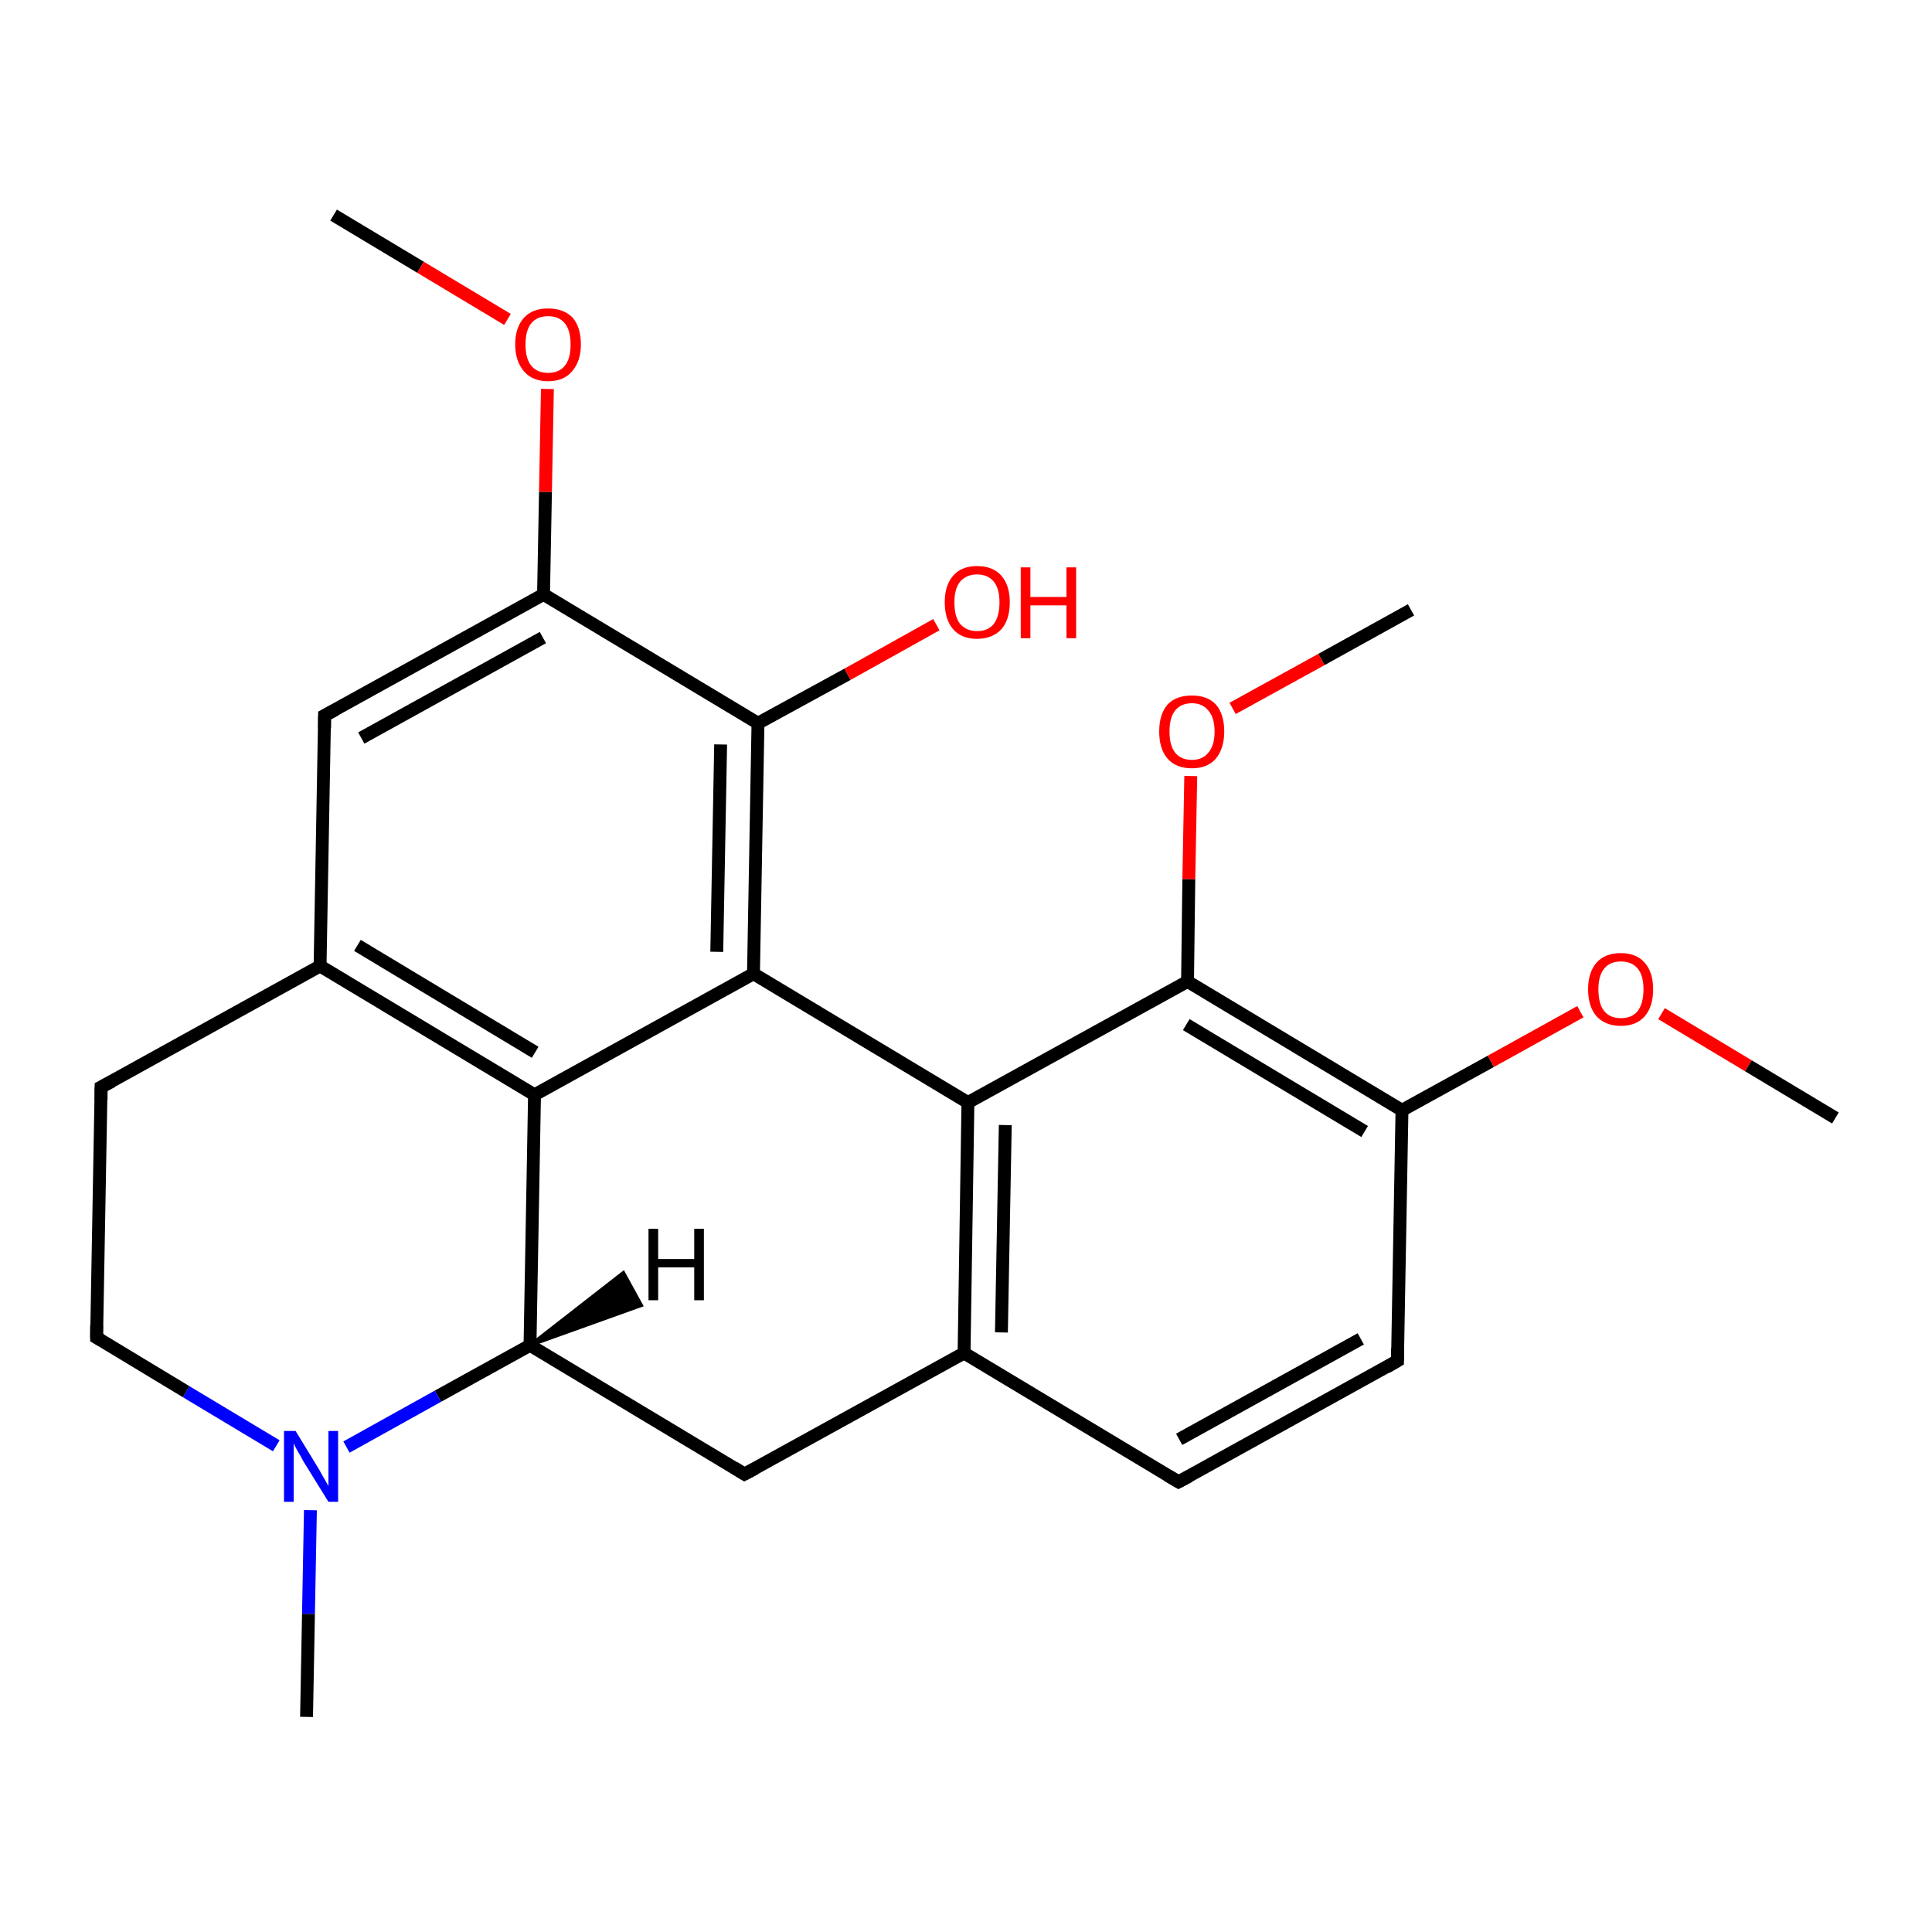 <?xml version='1.0' encoding='iso-8859-1'?>
<svg version='1.1' baseProfile='full'
              xmlns='http://www.w3.org/2000/svg'
                      xmlns:rdkit='http://www.rdkit.org/xml'
                      xmlns:xlink='http://www.w3.org/1999/xlink'
                  xml:space='preserve'
width='300px' height='300px' viewBox='0 0 300 300'>
<!-- END OF HEADER -->
<rect style='opacity:1.0;fill:#FFFFFF;stroke:none' width='300.0' height='300.0' x='0.0' y='0.0'> </rect>
<path class='bond-0 atom-0 atom-1' d='M 51.8,33.4 L 65.3,41.5' style='fill:none;fill-rule:evenodd;stroke:#000000;stroke-width:2.0px;stroke-linecap:butt;stroke-linejoin:miter;stroke-opacity:1' />
<path class='bond-0 atom-0 atom-1' d='M 65.3,41.5 L 78.8,49.6' style='fill:none;fill-rule:evenodd;stroke:#FF0000;stroke-width:2.0px;stroke-linecap:butt;stroke-linejoin:miter;stroke-opacity:1' />
<path class='bond-1 atom-1 atom-2' d='M 85.0,60.4 L 84.7,76.4' style='fill:none;fill-rule:evenodd;stroke:#FF0000;stroke-width:2.0px;stroke-linecap:butt;stroke-linejoin:miter;stroke-opacity:1' />
<path class='bond-1 atom-1 atom-2' d='M 84.7,76.4 L 84.4,92.3' style='fill:none;fill-rule:evenodd;stroke:#000000;stroke-width:2.0px;stroke-linecap:butt;stroke-linejoin:miter;stroke-opacity:1' />
<path class='bond-2 atom-2 atom-3' d='M 84.4,92.3 L 50.4,111.1' style='fill:none;fill-rule:evenodd;stroke:#000000;stroke-width:2.0px;stroke-linecap:butt;stroke-linejoin:miter;stroke-opacity:1' />
<path class='bond-2 atom-2 atom-3' d='M 84.3,99.0 L 56.1,114.6' style='fill:none;fill-rule:evenodd;stroke:#000000;stroke-width:2.0px;stroke-linecap:butt;stroke-linejoin:miter;stroke-opacity:1' />
<path class='bond-3 atom-3 atom-4' d='M 50.4,111.1 L 49.7,150.0' style='fill:none;fill-rule:evenodd;stroke:#000000;stroke-width:2.0px;stroke-linecap:butt;stroke-linejoin:miter;stroke-opacity:1' />
<path class='bond-4 atom-4 atom-5' d='M 49.7,150.0 L 83.0,170.0' style='fill:none;fill-rule:evenodd;stroke:#000000;stroke-width:2.0px;stroke-linecap:butt;stroke-linejoin:miter;stroke-opacity:1' />
<path class='bond-4 atom-4 atom-5' d='M 55.5,146.8 L 83.1,163.4' style='fill:none;fill-rule:evenodd;stroke:#000000;stroke-width:2.0px;stroke-linecap:butt;stroke-linejoin:miter;stroke-opacity:1' />
<path class='bond-5 atom-5 atom-6' d='M 83.0,170.0 L 117.0,151.2' style='fill:none;fill-rule:evenodd;stroke:#000000;stroke-width:2.0px;stroke-linecap:butt;stroke-linejoin:miter;stroke-opacity:1' />
<path class='bond-6 atom-6 atom-7' d='M 117.0,151.2 L 117.7,112.3' style='fill:none;fill-rule:evenodd;stroke:#000000;stroke-width:2.0px;stroke-linecap:butt;stroke-linejoin:miter;stroke-opacity:1' />
<path class='bond-6 atom-6 atom-7' d='M 111.3,147.8 L 111.9,115.6' style='fill:none;fill-rule:evenodd;stroke:#000000;stroke-width:2.0px;stroke-linecap:butt;stroke-linejoin:miter;stroke-opacity:1' />
<path class='bond-7 atom-7 atom-8' d='M 117.7,112.3 L 131.6,104.7' style='fill:none;fill-rule:evenodd;stroke:#000000;stroke-width:2.0px;stroke-linecap:butt;stroke-linejoin:miter;stroke-opacity:1' />
<path class='bond-7 atom-7 atom-8' d='M 131.6,104.7 L 145.4,97.0' style='fill:none;fill-rule:evenodd;stroke:#FF0000;stroke-width:2.0px;stroke-linecap:butt;stroke-linejoin:miter;stroke-opacity:1' />
<path class='bond-8 atom-6 atom-9' d='M 117.0,151.2 L 150.3,171.2' style='fill:none;fill-rule:evenodd;stroke:#000000;stroke-width:2.0px;stroke-linecap:butt;stroke-linejoin:miter;stroke-opacity:1' />
<path class='bond-9 atom-9 atom-10' d='M 150.3,171.2 L 149.7,210.1' style='fill:none;fill-rule:evenodd;stroke:#000000;stroke-width:2.0px;stroke-linecap:butt;stroke-linejoin:miter;stroke-opacity:1' />
<path class='bond-9 atom-9 atom-10' d='M 156.1,174.7 L 155.5,206.9' style='fill:none;fill-rule:evenodd;stroke:#000000;stroke-width:2.0px;stroke-linecap:butt;stroke-linejoin:miter;stroke-opacity:1' />
<path class='bond-10 atom-10 atom-11' d='M 149.7,210.1 L 183.0,230.1' style='fill:none;fill-rule:evenodd;stroke:#000000;stroke-width:2.0px;stroke-linecap:butt;stroke-linejoin:miter;stroke-opacity:1' />
<path class='bond-11 atom-11 atom-12' d='M 183.0,230.1 L 217.0,211.3' style='fill:none;fill-rule:evenodd;stroke:#000000;stroke-width:2.0px;stroke-linecap:butt;stroke-linejoin:miter;stroke-opacity:1' />
<path class='bond-11 atom-11 atom-12' d='M 183.1,223.5 L 211.3,207.9' style='fill:none;fill-rule:evenodd;stroke:#000000;stroke-width:2.0px;stroke-linecap:butt;stroke-linejoin:miter;stroke-opacity:1' />
<path class='bond-12 atom-12 atom-13' d='M 217.0,211.3 L 217.7,172.4' style='fill:none;fill-rule:evenodd;stroke:#000000;stroke-width:2.0px;stroke-linecap:butt;stroke-linejoin:miter;stroke-opacity:1' />
<path class='bond-13 atom-13 atom-14' d='M 217.7,172.4 L 231.5,164.8' style='fill:none;fill-rule:evenodd;stroke:#000000;stroke-width:2.0px;stroke-linecap:butt;stroke-linejoin:miter;stroke-opacity:1' />
<path class='bond-13 atom-13 atom-14' d='M 231.5,164.8 L 245.4,157.1' style='fill:none;fill-rule:evenodd;stroke:#FF0000;stroke-width:2.0px;stroke-linecap:butt;stroke-linejoin:miter;stroke-opacity:1' />
<path class='bond-14 atom-14 atom-15' d='M 258.0,157.4 L 271.5,165.5' style='fill:none;fill-rule:evenodd;stroke:#FF0000;stroke-width:2.0px;stroke-linecap:butt;stroke-linejoin:miter;stroke-opacity:1' />
<path class='bond-14 atom-14 atom-15' d='M 271.5,165.5 L 285.0,173.6' style='fill:none;fill-rule:evenodd;stroke:#000000;stroke-width:2.0px;stroke-linecap:butt;stroke-linejoin:miter;stroke-opacity:1' />
<path class='bond-15 atom-13 atom-16' d='M 217.7,172.4 L 184.4,152.4' style='fill:none;fill-rule:evenodd;stroke:#000000;stroke-width:2.0px;stroke-linecap:butt;stroke-linejoin:miter;stroke-opacity:1' />
<path class='bond-15 atom-13 atom-16' d='M 211.9,175.7 L 184.2,159.1' style='fill:none;fill-rule:evenodd;stroke:#000000;stroke-width:2.0px;stroke-linecap:butt;stroke-linejoin:miter;stroke-opacity:1' />
<path class='bond-16 atom-16 atom-17' d='M 184.4,152.4 L 184.6,136.5' style='fill:none;fill-rule:evenodd;stroke:#000000;stroke-width:2.0px;stroke-linecap:butt;stroke-linejoin:miter;stroke-opacity:1' />
<path class='bond-16 atom-16 atom-17' d='M 184.6,136.5 L 184.9,120.5' style='fill:none;fill-rule:evenodd;stroke:#FF0000;stroke-width:2.0px;stroke-linecap:butt;stroke-linejoin:miter;stroke-opacity:1' />
<path class='bond-17 atom-17 atom-18' d='M 191.4,110.0 L 205.2,102.4' style='fill:none;fill-rule:evenodd;stroke:#FF0000;stroke-width:2.0px;stroke-linecap:butt;stroke-linejoin:miter;stroke-opacity:1' />
<path class='bond-17 atom-17 atom-18' d='M 205.2,102.4 L 219.1,94.7' style='fill:none;fill-rule:evenodd;stroke:#000000;stroke-width:2.0px;stroke-linecap:butt;stroke-linejoin:miter;stroke-opacity:1' />
<path class='bond-18 atom-10 atom-19' d='M 149.7,210.1 L 115.6,228.9' style='fill:none;fill-rule:evenodd;stroke:#000000;stroke-width:2.0px;stroke-linecap:butt;stroke-linejoin:miter;stroke-opacity:1' />
<path class='bond-19 atom-19 atom-20' d='M 115.6,228.9 L 82.3,208.9' style='fill:none;fill-rule:evenodd;stroke:#000000;stroke-width:2.0px;stroke-linecap:butt;stroke-linejoin:miter;stroke-opacity:1' />
<path class='bond-20 atom-20 atom-21' d='M 82.3,208.9 L 68.0,216.8' style='fill:none;fill-rule:evenodd;stroke:#000000;stroke-width:2.0px;stroke-linecap:butt;stroke-linejoin:miter;stroke-opacity:1' />
<path class='bond-20 atom-20 atom-21' d='M 68.0,216.8 L 53.8,224.7' style='fill:none;fill-rule:evenodd;stroke:#0000FF;stroke-width:2.0px;stroke-linecap:butt;stroke-linejoin:miter;stroke-opacity:1' />
<path class='bond-21 atom-21 atom-22' d='M 48.2,234.5 L 47.9,250.6' style='fill:none;fill-rule:evenodd;stroke:#0000FF;stroke-width:2.0px;stroke-linecap:butt;stroke-linejoin:miter;stroke-opacity:1' />
<path class='bond-21 atom-21 atom-22' d='M 47.9,250.6 L 47.6,266.6' style='fill:none;fill-rule:evenodd;stroke:#000000;stroke-width:2.0px;stroke-linecap:butt;stroke-linejoin:miter;stroke-opacity:1' />
<path class='bond-22 atom-21 atom-23' d='M 42.9,224.5 L 28.9,216.1' style='fill:none;fill-rule:evenodd;stroke:#0000FF;stroke-width:2.0px;stroke-linecap:butt;stroke-linejoin:miter;stroke-opacity:1' />
<path class='bond-22 atom-21 atom-23' d='M 28.9,216.1 L 15.0,207.7' style='fill:none;fill-rule:evenodd;stroke:#000000;stroke-width:2.0px;stroke-linecap:butt;stroke-linejoin:miter;stroke-opacity:1' />
<path class='bond-23 atom-23 atom-24' d='M 15.0,207.7 L 15.7,168.8' style='fill:none;fill-rule:evenodd;stroke:#000000;stroke-width:2.0px;stroke-linecap:butt;stroke-linejoin:miter;stroke-opacity:1' />
<path class='bond-24 atom-7 atom-2' d='M 117.7,112.3 L 84.4,92.3' style='fill:none;fill-rule:evenodd;stroke:#000000;stroke-width:2.0px;stroke-linecap:butt;stroke-linejoin:miter;stroke-opacity:1' />
<path class='bond-25 atom-16 atom-9' d='M 184.4,152.4 L 150.3,171.2' style='fill:none;fill-rule:evenodd;stroke:#000000;stroke-width:2.0px;stroke-linecap:butt;stroke-linejoin:miter;stroke-opacity:1' />
<path class='bond-26 atom-24 atom-4' d='M 15.7,168.8 L 49.7,150.0' style='fill:none;fill-rule:evenodd;stroke:#000000;stroke-width:2.0px;stroke-linecap:butt;stroke-linejoin:miter;stroke-opacity:1' />
<path class='bond-27 atom-20 atom-5' d='M 82.3,208.9 L 83.0,170.0' style='fill:none;fill-rule:evenodd;stroke:#000000;stroke-width:2.0px;stroke-linecap:butt;stroke-linejoin:miter;stroke-opacity:1' />
<path class='bond-28 atom-20 atom-25' d='M 82.3,208.9 L 96.8,197.6 L 99.6,202.7 Z' style='fill:#000000;fill-rule:evenodd;fill-opacity:1;stroke:#000000;stroke-width:0.5px;stroke-linecap:butt;stroke-linejoin:miter;stroke-miterlimit:10;stroke-opacity:1;' />
<path d='M 52.1,110.2 L 50.4,111.1 L 50.4,113.1' style='fill:none;stroke:#000000;stroke-width:2.0px;stroke-linecap:butt;stroke-linejoin:miter;stroke-miterlimit:10;stroke-opacity:1;' />
<path d='M 181.3,229.1 L 183.0,230.1 L 184.7,229.2' style='fill:none;stroke:#000000;stroke-width:2.0px;stroke-linecap:butt;stroke-linejoin:miter;stroke-miterlimit:10;stroke-opacity:1;' />
<path d='M 215.3,212.3 L 217.0,211.3 L 217.0,209.4' style='fill:none;stroke:#000000;stroke-width:2.0px;stroke-linecap:butt;stroke-linejoin:miter;stroke-miterlimit:10;stroke-opacity:1;' />
<path d='M 117.3,228.0 L 115.6,228.9 L 114.0,227.9' style='fill:none;stroke:#000000;stroke-width:2.0px;stroke-linecap:butt;stroke-linejoin:miter;stroke-miterlimit:10;stroke-opacity:1;' />
<path d='M 15.7,208.1 L 15.0,207.7 L 15.0,205.8' style='fill:none;stroke:#000000;stroke-width:2.0px;stroke-linecap:butt;stroke-linejoin:miter;stroke-miterlimit:10;stroke-opacity:1;' />
<path d='M 15.7,170.8 L 15.7,168.8 L 17.4,167.9' style='fill:none;stroke:#000000;stroke-width:2.0px;stroke-linecap:butt;stroke-linejoin:miter;stroke-miterlimit:10;stroke-opacity:1;' />
<path class='atom-1' d='M 80.0 53.5
Q 80.0 50.8, 81.4 49.3
Q 82.7 47.9, 85.1 47.9
Q 87.5 47.9, 88.9 49.3
Q 90.2 50.8, 90.2 53.5
Q 90.2 56.1, 88.8 57.7
Q 87.5 59.2, 85.1 59.2
Q 82.7 59.2, 81.4 57.7
Q 80.0 56.1, 80.0 53.5
M 85.1 57.9
Q 86.8 57.9, 87.7 56.8
Q 88.6 55.7, 88.6 53.5
Q 88.6 51.3, 87.7 50.2
Q 86.8 49.1, 85.1 49.1
Q 83.4 49.1, 82.5 50.2
Q 81.6 51.3, 81.6 53.5
Q 81.6 55.7, 82.5 56.8
Q 83.4 57.9, 85.1 57.9
' fill='#FF0000'/>
<path class='atom-8' d='M 146.7 93.5
Q 146.7 90.9, 148.0 89.4
Q 149.3 87.9, 151.7 87.9
Q 154.2 87.9, 155.5 89.4
Q 156.8 90.9, 156.8 93.5
Q 156.8 96.2, 155.5 97.7
Q 154.1 99.2, 151.7 99.2
Q 149.3 99.2, 148.0 97.7
Q 146.7 96.2, 146.7 93.5
M 151.7 98.0
Q 153.4 98.0, 154.3 96.9
Q 155.2 95.7, 155.2 93.5
Q 155.2 91.4, 154.3 90.3
Q 153.4 89.2, 151.7 89.2
Q 150.1 89.2, 149.1 90.3
Q 148.2 91.4, 148.2 93.5
Q 148.2 95.8, 149.1 96.9
Q 150.1 98.0, 151.7 98.0
' fill='#FF0000'/>
<path class='atom-8' d='M 158.5 88.1
L 160.0 88.1
L 160.0 92.7
L 165.6 92.7
L 165.6 88.1
L 167.1 88.1
L 167.1 99.1
L 165.6 99.1
L 165.6 94.0
L 160.0 94.0
L 160.0 99.1
L 158.5 99.1
L 158.5 88.1
' fill='#FF0000'/>
<path class='atom-14' d='M 246.6 153.6
Q 246.6 151.0, 247.9 149.5
Q 249.2 148.0, 251.7 148.0
Q 254.1 148.0, 255.4 149.5
Q 256.7 151.0, 256.7 153.6
Q 256.7 156.3, 255.4 157.8
Q 254.1 159.3, 251.7 159.3
Q 249.3 159.3, 247.9 157.8
Q 246.6 156.3, 246.6 153.6
M 251.7 158.1
Q 253.4 158.1, 254.3 157.0
Q 255.2 155.8, 255.2 153.6
Q 255.2 151.5, 254.3 150.4
Q 253.4 149.3, 251.7 149.3
Q 250.0 149.3, 249.1 150.4
Q 248.2 151.5, 248.2 153.6
Q 248.2 155.9, 249.1 157.0
Q 250.0 158.1, 251.7 158.1
' fill='#FF0000'/>
<path class='atom-17' d='M 180.0 113.6
Q 180.0 110.9, 181.3 109.4
Q 182.6 108.0, 185.1 108.0
Q 187.5 108.0, 188.8 109.4
Q 190.1 110.9, 190.1 113.6
Q 190.1 116.2, 188.8 117.8
Q 187.5 119.3, 185.1 119.3
Q 182.6 119.3, 181.3 117.8
Q 180.0 116.3, 180.0 113.6
M 185.1 118.0
Q 186.7 118.0, 187.6 116.9
Q 188.6 115.8, 188.6 113.6
Q 188.6 111.4, 187.6 110.3
Q 186.7 109.2, 185.1 109.2
Q 183.4 109.2, 182.5 110.3
Q 181.6 111.4, 181.6 113.6
Q 181.6 115.8, 182.5 116.9
Q 183.4 118.0, 185.1 118.0
' fill='#FF0000'/>
<path class='atom-21' d='M 45.9 222.2
L 49.5 228.1
Q 49.8 228.6, 50.4 229.7
Q 51.0 230.7, 51.0 230.8
L 51.0 222.2
L 52.5 222.2
L 52.5 233.2
L 51.0 233.2
L 47.1 226.9
Q 46.7 226.1, 46.2 225.3
Q 45.7 224.4, 45.6 224.1
L 45.6 233.2
L 44.1 233.2
L 44.1 222.2
L 45.9 222.2
' fill='#0000FF'/>
<path class='atom-25' d='M 100.7 190.8
L 102.2 190.8
L 102.2 195.5
L 107.8 195.5
L 107.8 190.8
L 109.3 190.8
L 109.3 201.9
L 107.8 201.9
L 107.8 196.8
L 102.2 196.8
L 102.2 201.9
L 100.7 201.9
L 100.7 190.8
' fill='#000000'/>
</svg>

